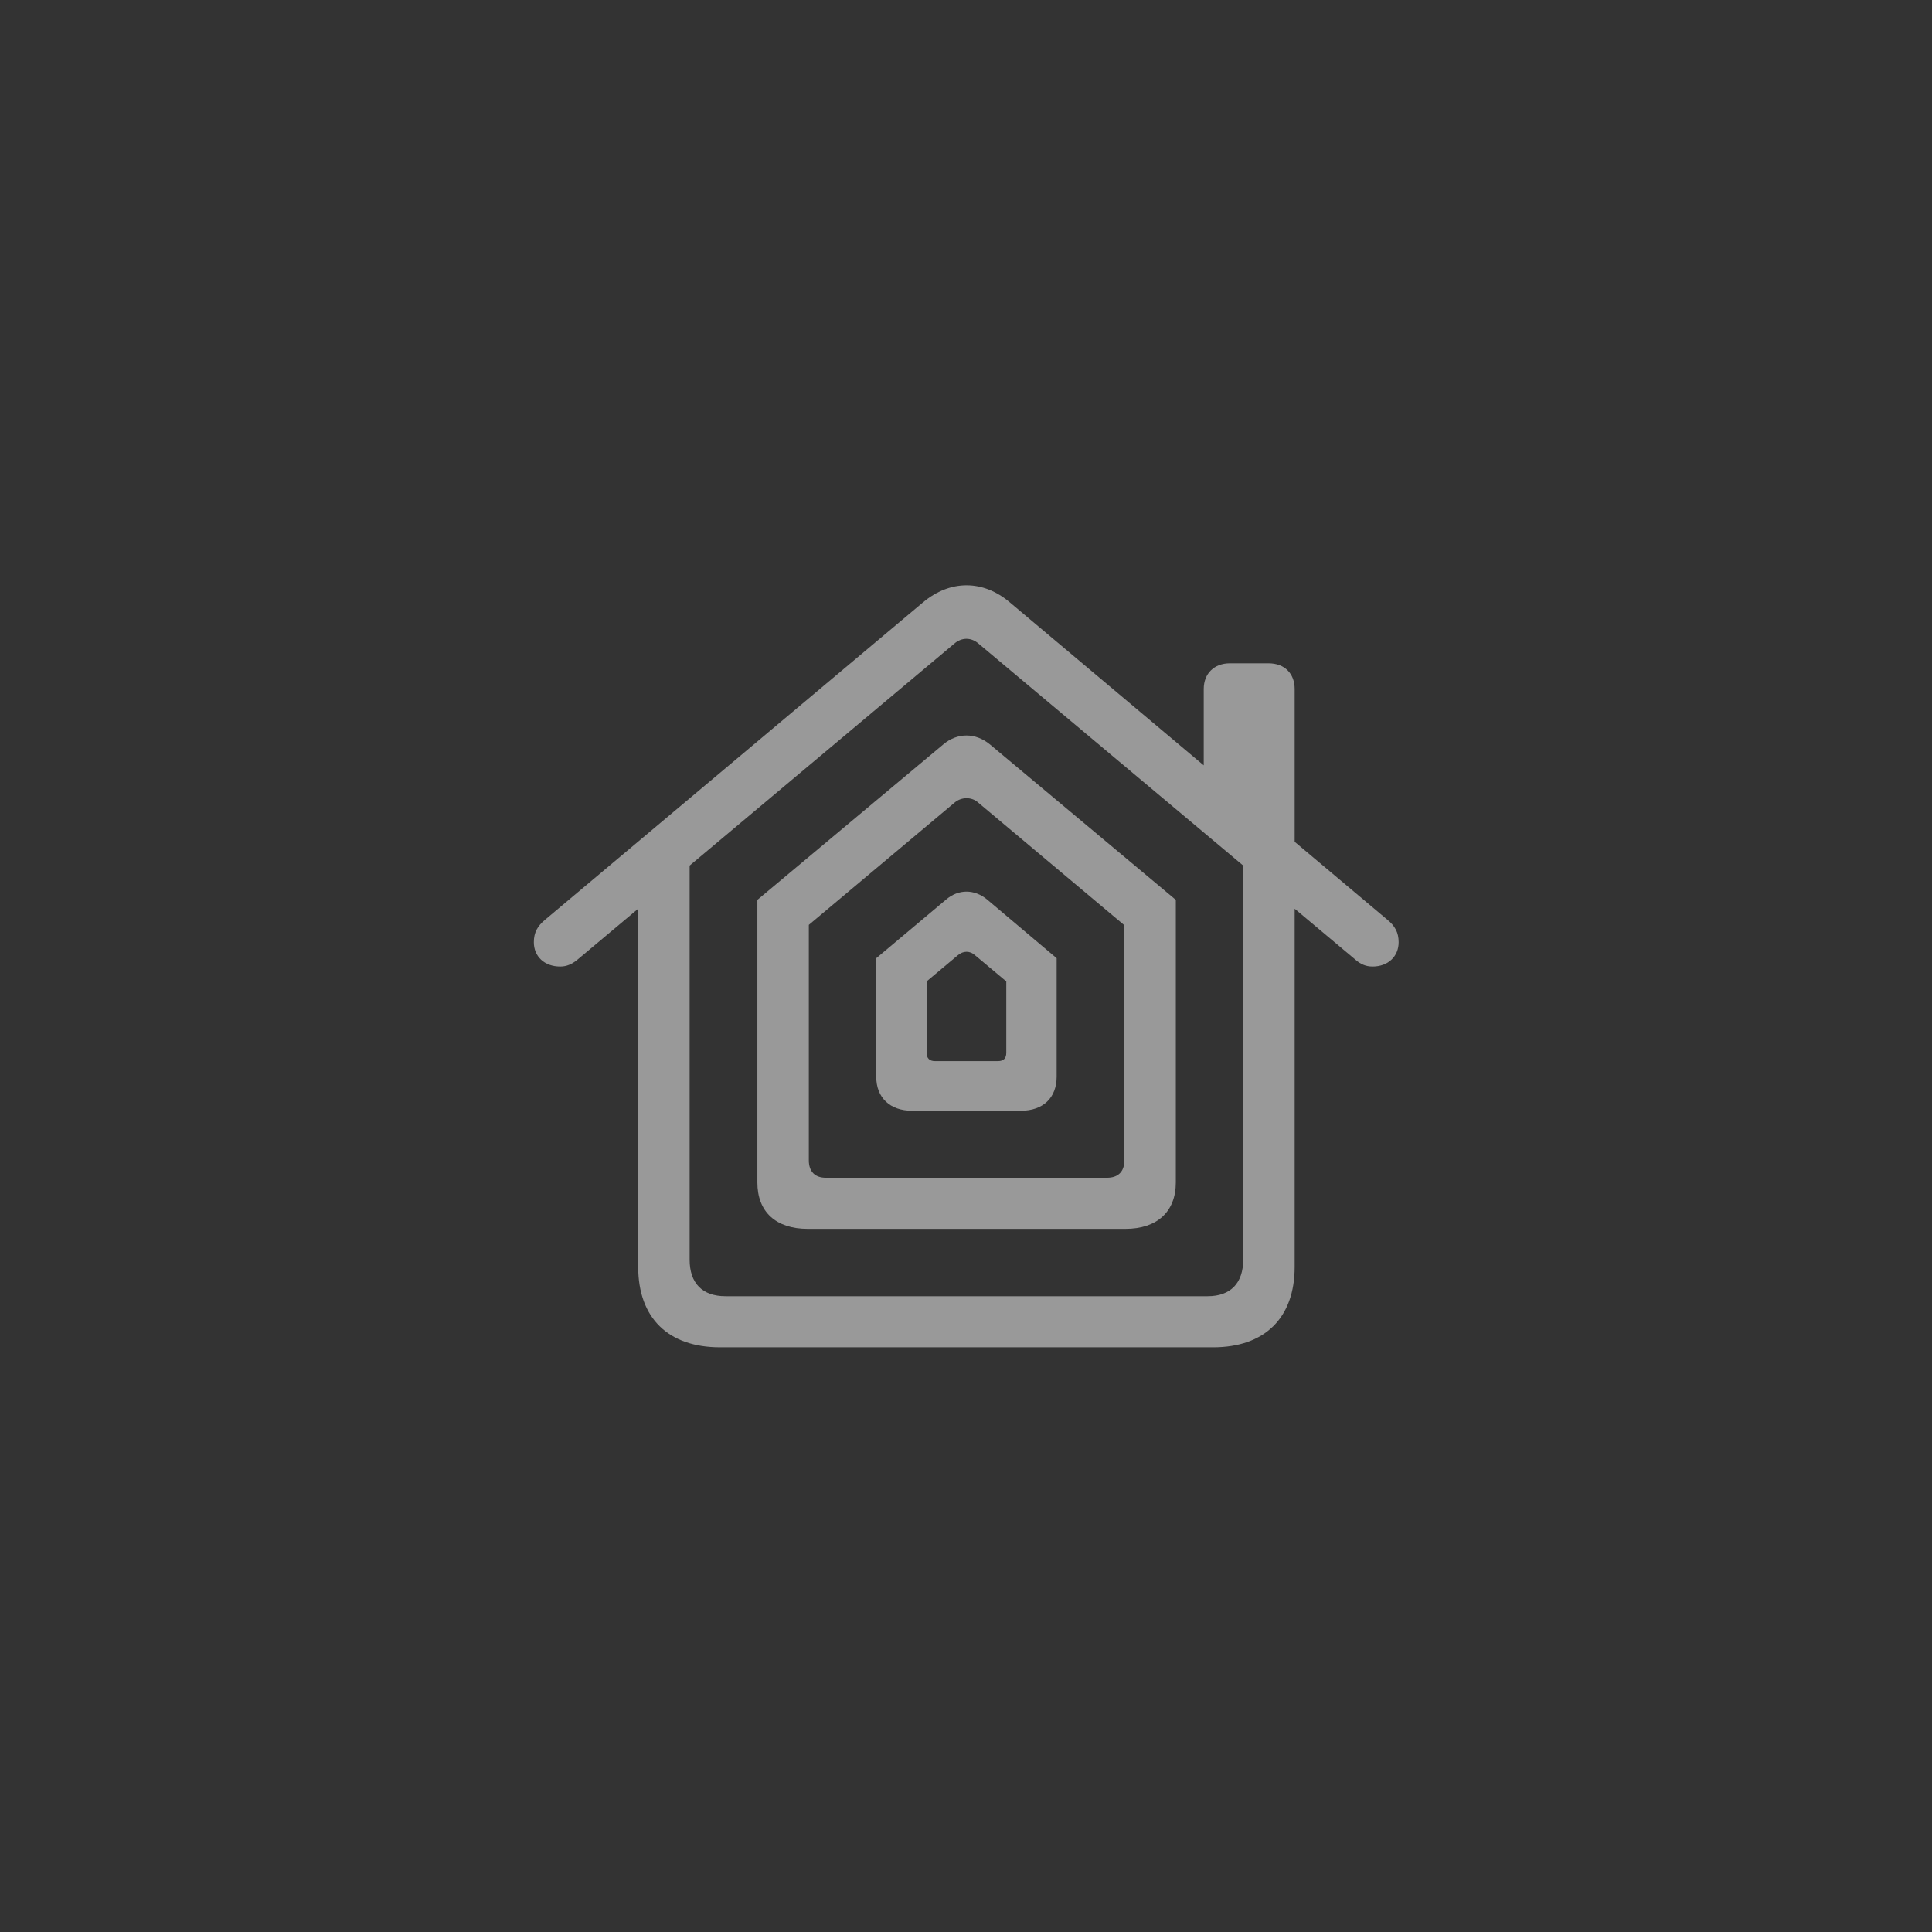 <svg width="76" height="76" viewBox="0 0 76 76" fill="none" xmlns="http://www.w3.org/2000/svg">
<rect x="0" y="0" width="76" height="76" fill="#333333" stroke="none"/>
<g clip-path="url(#clip0_270_248)">
<path d="M25.105 49.836C25.105 51.846 26.287 53 28.325 53H47.722C49.746 53 50.929 51.846 50.929 49.836V33.888L48.905 33.76V49.551C48.905 50.477 48.406 50.99 47.508 50.99H28.539C27.627 50.99 27.128 50.477 27.128 49.551V33.76L25.105 33.888V49.836ZM21 37.066C21 37.622 21.413 38.021 22.04 38.021C22.297 38.021 22.496 37.922 22.682 37.779L37.518 25.337C37.817 25.067 38.202 25.052 38.516 25.337L53.352 37.779C53.523 37.922 53.722 38.021 53.993 38.021C54.606 38.021 55.019 37.622 55.019 37.066C55.019 36.682 54.877 36.425 54.563 36.169L39.727 23.698C38.672 22.8 37.375 22.8 36.306 23.698L21.456 36.169C21.142 36.425 21 36.682 21 37.066ZM47.352 30.667L50.929 33.703V27.105C50.929 26.492 50.53 26.093 49.903 26.093H48.378C47.765 26.093 47.352 26.492 47.352 27.105V30.667Z" fill="white" fill-opacity="0.5"/>
<path d="M29.793 46.515C29.793 47.67 30.52 48.34 31.774 48.34H44.273C45.513 48.34 46.254 47.67 46.254 46.515V35.399L38.943 29.285C38.373 28.815 37.66 28.815 37.104 29.285L29.793 35.399V46.515ZM31.817 45.646V36.382L37.56 31.565C37.817 31.351 38.216 31.337 38.472 31.565L44.23 36.397V45.646C44.23 46.088 43.988 46.33 43.546 46.33H32.487C32.059 46.33 31.817 46.088 31.817 45.646Z" fill="white" fill-opacity="0.5"/>
<path d="M34.469 42.354C34.469 43.18 35.01 43.694 35.88 43.694H40.155C41.039 43.694 41.566 43.18 41.566 42.354V37.694L38.83 35.385C38.331 34.971 37.704 34.971 37.219 35.385L34.469 37.694V42.354ZM36.45 41.413V38.606L37.675 37.58C37.889 37.394 38.16 37.394 38.359 37.58L39.585 38.606V41.413C39.585 41.627 39.485 41.741 39.257 41.741H36.778C36.564 41.741 36.45 41.627 36.45 41.413Z" fill="white" fill-opacity="0.5"/>
</g>
<defs>
<clipPath id="clip0_270_248">
<rect width="34.546" height="30" fill="white" transform="translate(21 23)"/>
</clipPath>
</defs>
</svg>
